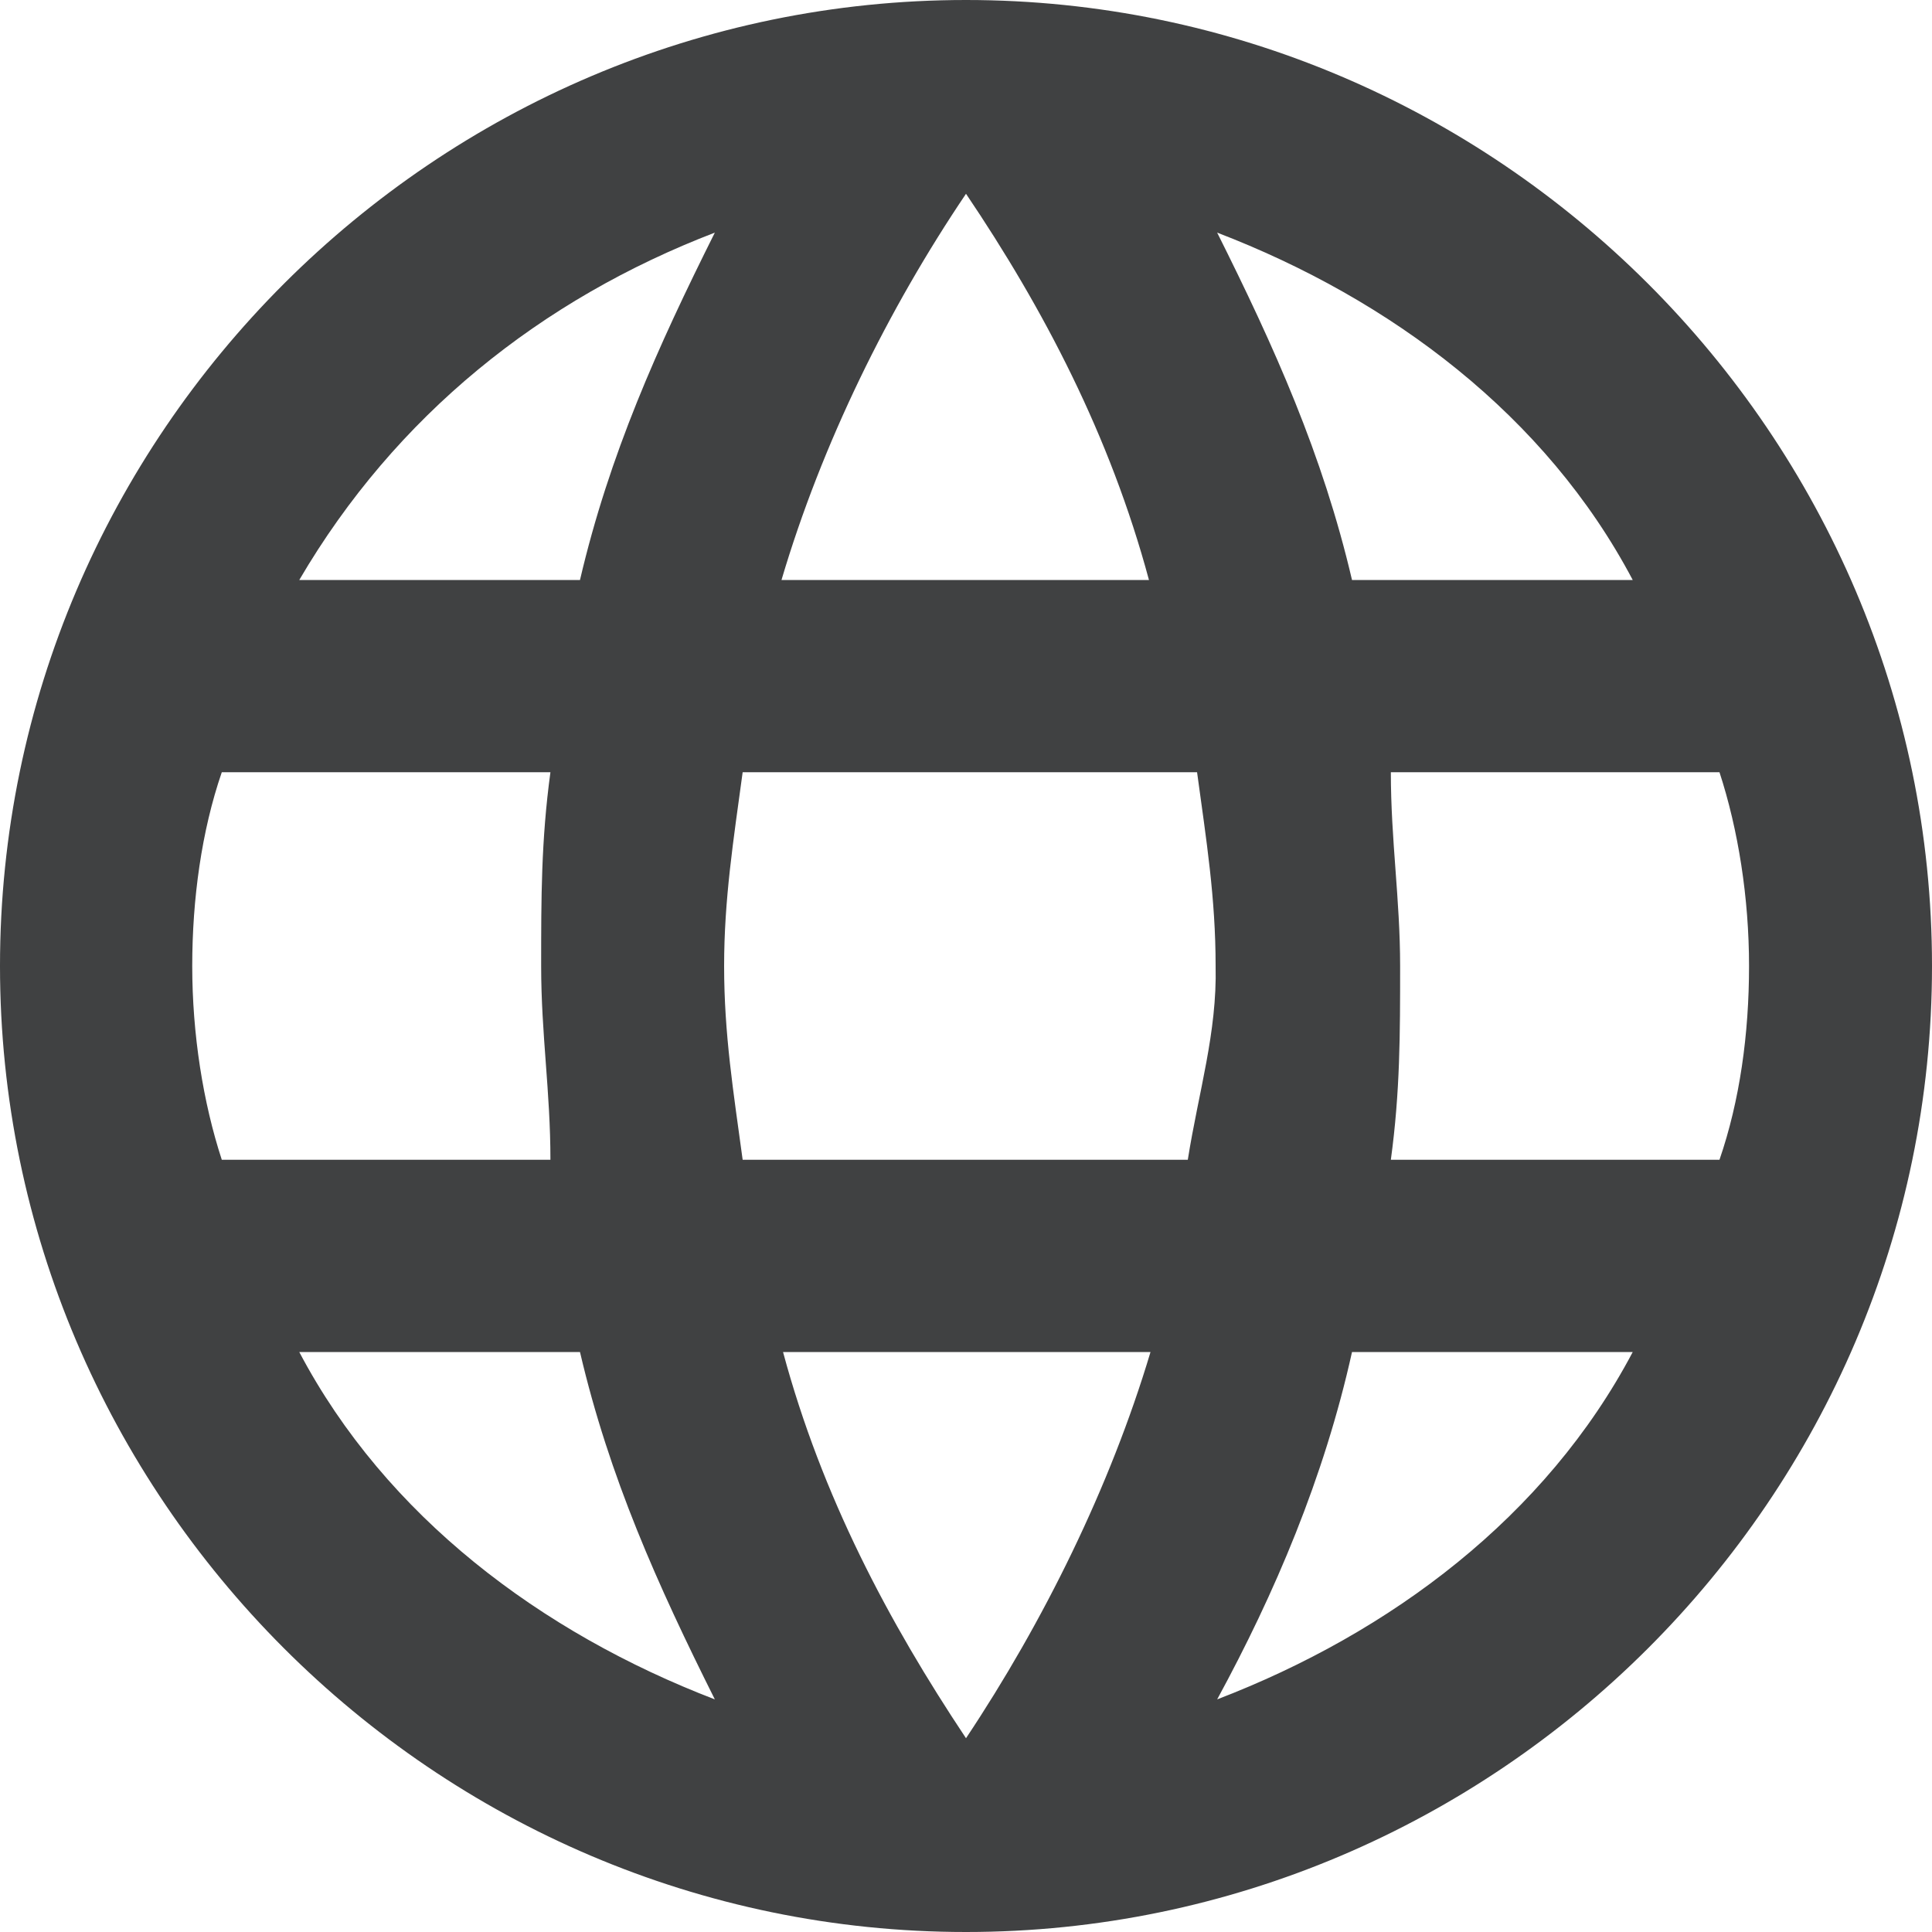 <svg width="10" height="10" viewBox="0 0 10 10" fill="none" xmlns="http://www.w3.org/2000/svg">
<path d="M5 0C2.255 0 0 2.247 0 5C0 7.745 2.247 10 5 10C7.745 10 10 7.753 10 5C10 2.247 7.745 0 5 0ZM8.451 3.002H6.998C6.846 2.352 6.597 1.798 6.3 1.204C7.199 1.549 8.002 2.151 8.451 3.002ZM5 1.003C5.401 1.597 5.746 2.255 5.947 3.002H4.045C4.254 2.295 4.599 1.597 5 1.003ZM1.148 6.003C1.051 5.706 0.995 5.353 0.995 5C0.995 4.655 1.043 4.302 1.148 3.997H2.849C2.801 4.35 2.801 4.647 2.801 5C2.801 5.353 2.849 5.65 2.849 6.003H1.148ZM1.549 6.998H3.002C3.154 7.648 3.403 8.202 3.7 8.796C2.801 8.451 1.998 7.849 1.549 6.998ZM3.002 3.002H1.549C2.047 2.151 2.801 1.549 3.7 1.204C3.403 1.798 3.154 2.352 3.002 3.002ZM5 8.997C4.599 8.395 4.254 7.745 4.053 6.998H5.955C5.746 7.697 5.401 8.395 5 8.997ZM6.148 6.003H3.844C3.796 5.65 3.748 5.353 3.748 5C3.748 4.655 3.796 4.35 3.844 3.997H6.196C6.244 4.35 6.292 4.647 6.292 5C6.3 5.345 6.204 5.65 6.148 6.003ZM6.3 8.796C6.597 8.25 6.854 7.648 6.998 6.998H8.451C8.002 7.849 7.199 8.451 6.3 8.796ZM7.199 6.003C7.247 5.65 7.247 5.353 7.247 5C7.247 4.655 7.199 4.35 7.199 3.997H8.9C8.997 4.294 9.053 4.647 9.053 5C9.053 5.353 9.005 5.698 8.9 6.003H7.199Z" fill="#404142"/>
</svg>
